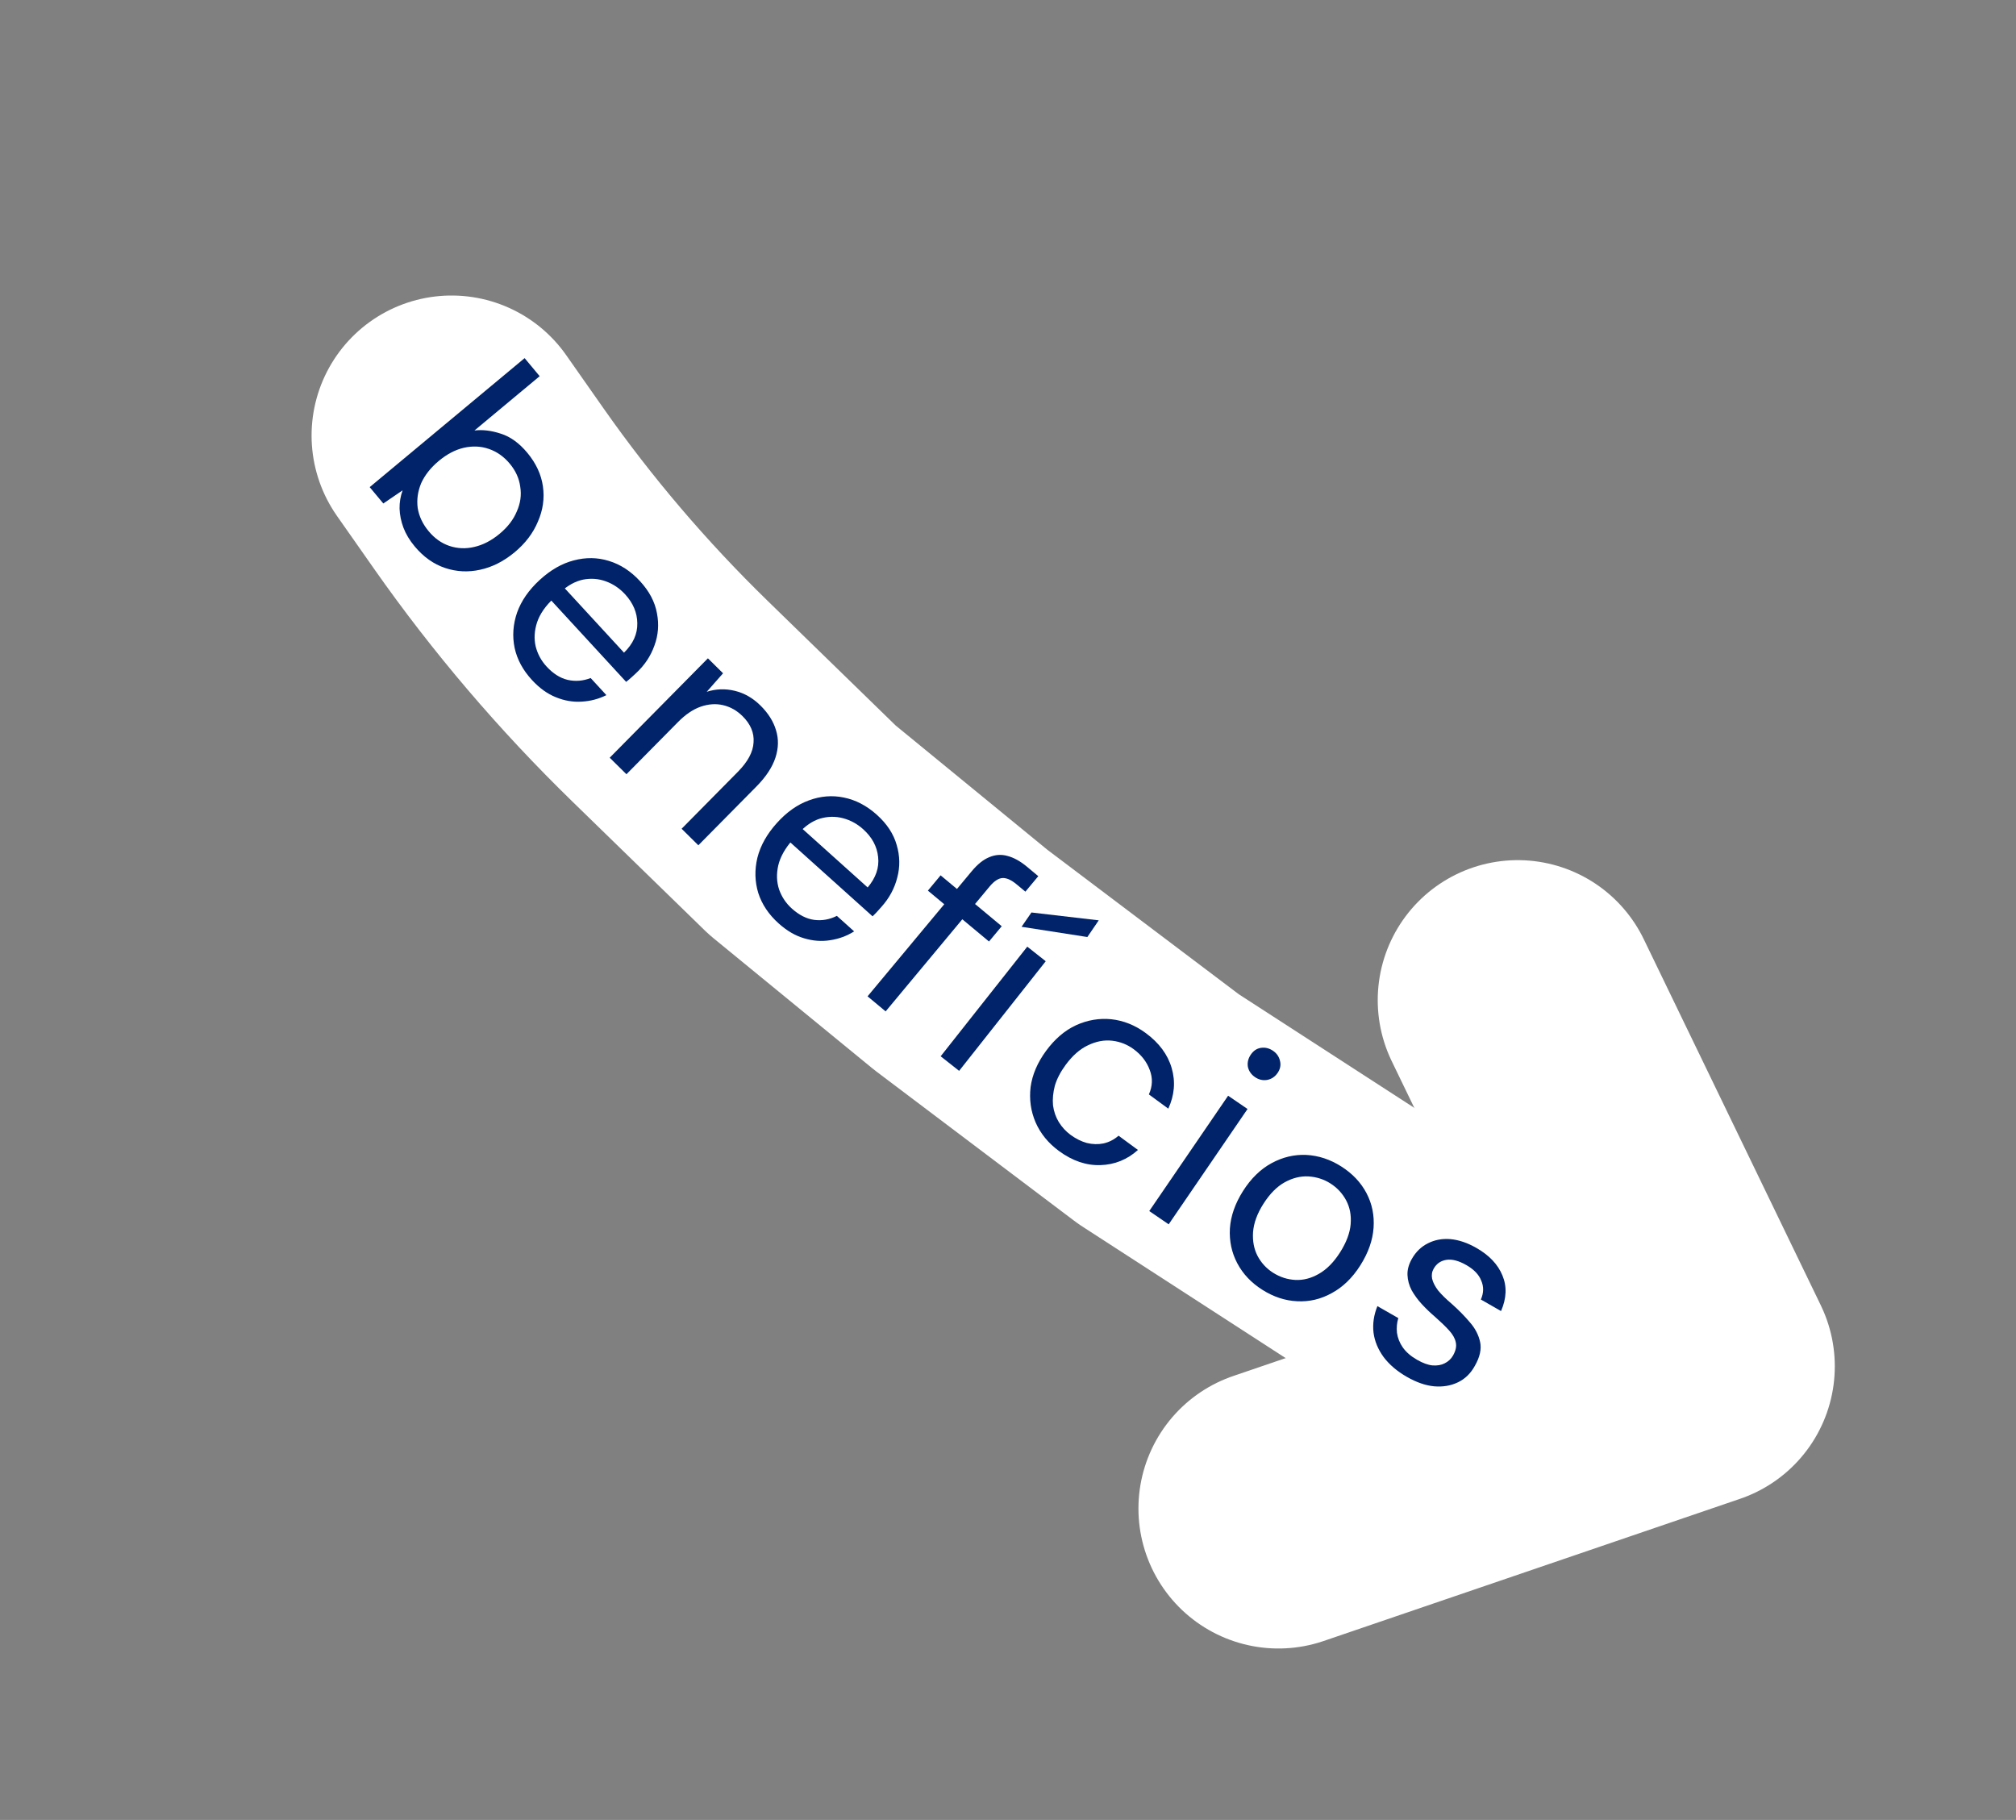 <svg width="144" height="130" viewBox="0 0 144 130" fill="none" xmlns="http://www.w3.org/2000/svg">
<rect x="0" y="0" width="144" height="130" fill="#808080" stroke="none"/>
<path d="M32.255 31.109L34.925 34.915C38.727 40.333 43.057 45.413 47.853 50.083L57.312 59.291L68.63 68.562L82.756 79.223L100.559 90.746" stroke="white" stroke-width="20" stroke-linecap="round" stroke-linejoin="round"/>
<path d="M108.409 71.44L121.057 97.598L91.317 107.753" stroke="white" stroke-width="20" stroke-linecap="round" stroke-linejoin="round"/>
<path d="M100.494 98.352C99.799 97.954 99.246 97.485 98.835 96.942C98.43 96.388 98.188 95.804 98.109 95.19C98.037 94.565 98.129 93.934 98.386 93.297L99.879 94.152C99.776 94.492 99.744 94.843 99.784 95.203C99.835 95.571 99.973 95.919 100.2 96.248C100.438 96.584 100.777 96.878 101.216 97.129C101.633 97.368 102.002 97.502 102.323 97.532C102.662 97.557 102.951 97.507 103.191 97.383C103.449 97.254 103.648 97.069 103.787 96.826C103.985 96.478 104.051 96.162 103.983 95.878C103.927 95.6 103.767 95.317 103.502 95.027C103.238 94.737 102.906 94.417 102.508 94.066C102.177 93.785 101.86 93.481 101.556 93.153C101.263 92.832 101.022 92.502 100.832 92.163C100.649 91.812 100.55 91.448 100.535 91.071C100.52 90.694 100.626 90.309 100.851 89.915C101.135 89.418 101.514 89.051 101.988 88.814C102.467 88.567 103.001 88.465 103.59 88.51C104.191 88.562 104.815 88.773 105.463 89.144C106.377 89.667 106.994 90.32 107.315 91.102C107.647 91.891 107.614 92.74 107.217 93.65L105.776 92.825C105.981 92.359 105.991 91.912 105.806 91.483C105.64 91.05 105.284 90.678 104.74 90.366C104.196 90.055 103.723 89.93 103.319 89.991C102.915 90.052 102.611 90.262 102.406 90.621C102.28 90.841 102.243 91.08 102.294 91.34C102.356 91.606 102.502 91.889 102.73 92.189C102.976 92.483 103.296 92.797 103.689 93.129C104.179 93.563 104.611 94.002 104.986 94.447C105.368 94.881 105.613 95.351 105.722 95.859C105.831 96.367 105.707 96.933 105.349 97.558C105.056 98.097 104.655 98.49 104.145 98.736C103.636 98.982 103.066 99.079 102.436 99.025C101.824 98.967 101.177 98.743 100.494 98.352Z" fill="#012369"/>
<path d="M90.164 92.129C89.376 91.629 88.781 90.999 88.379 90.239C87.977 89.479 87.8 88.649 87.85 87.749C87.911 86.856 88.224 85.965 88.787 85.075C89.359 84.174 90.041 83.51 90.834 83.081C91.627 82.652 92.453 82.458 93.312 82.497C94.182 82.544 95.011 82.817 95.799 83.317C96.599 83.824 97.2 84.457 97.602 85.218C98.004 85.978 98.174 86.804 98.113 87.697C98.052 88.59 97.736 89.487 97.165 90.388C96.601 91.277 95.923 91.936 95.13 92.365C94.348 92.801 93.522 92.996 92.652 92.949C91.793 92.909 90.963 92.636 90.164 92.129ZM90.935 90.913C91.431 91.227 91.962 91.398 92.528 91.426C93.095 91.454 93.652 91.309 94.2 90.994C94.766 90.674 95.273 90.159 95.723 89.45C96.173 88.74 96.424 88.071 96.476 87.441C96.528 86.811 96.421 86.245 96.155 85.745C95.888 85.244 95.512 84.84 95.028 84.533C94.555 84.233 94.03 84.066 93.452 84.031C92.885 84.003 92.323 84.144 91.764 84.452C91.205 84.761 90.697 85.276 90.24 85.996C89.797 86.694 89.552 87.368 89.504 88.016C89.463 88.653 89.57 89.219 89.826 89.712C90.092 90.213 90.462 90.613 90.935 90.913Z" fill="#012369"/>
<path d="M82.09 86.506L87.723 78.268L89.11 79.216L83.477 87.454L82.09 86.506ZM89.647 76.942C89.371 76.754 89.201 76.508 89.134 76.204C89.086 75.896 89.156 75.605 89.344 75.33C89.532 75.055 89.77 74.895 90.059 74.85C90.367 74.802 90.658 74.872 90.933 75.06C91.198 75.241 91.363 75.483 91.43 75.787C91.504 76.08 91.447 76.364 91.259 76.639C91.071 76.915 90.819 77.082 90.504 77.141C90.197 77.189 89.911 77.123 89.647 76.942Z" fill="#012369"/>
<path d="M75.644 82.219C74.881 81.659 74.323 80.976 73.971 80.172C73.63 79.375 73.51 78.535 73.614 77.651C73.735 76.765 74.104 75.902 74.719 75.064C75.343 74.215 76.055 73.605 76.857 73.234C77.677 72.861 78.519 72.718 79.381 72.805C80.254 72.9 81.072 73.228 81.835 73.788C82.791 74.49 83.411 75.326 83.692 76.293C83.974 77.261 83.893 78.228 83.45 79.192L82.063 78.174C82.327 77.59 82.348 77.01 82.126 76.433C81.912 75.846 81.525 75.347 80.967 74.937C80.515 74.606 80.008 74.407 79.445 74.34C78.881 74.274 78.306 74.381 77.72 74.662C77.141 74.932 76.607 75.4 76.118 76.066C75.747 76.571 75.489 77.068 75.345 77.558C75.219 78.044 75.176 78.509 75.215 78.951C75.273 79.391 75.41 79.789 75.627 80.147C75.855 80.513 76.135 80.818 76.468 81.063C76.844 81.339 77.232 81.532 77.63 81.643C78.037 81.743 78.434 81.754 78.823 81.675C79.219 81.586 79.577 81.402 79.897 81.124L81.283 82.142C80.512 82.833 79.618 83.194 78.602 83.225C77.586 83.257 76.6 82.921 75.644 82.219Z" fill="#012369"/>
<path d="M67.19 75.451L73.377 67.62L74.696 68.662L68.509 76.492L67.19 75.451ZM72.969 66.201L73.675 65.179L78.482 65.74L77.668 66.932L72.969 66.201Z" fill="#012369"/>
<path d="M61.969 71.169L69.417 62.223C69.826 61.731 70.241 61.4 70.661 61.229C71.089 61.048 71.522 61.018 71.959 61.139C72.415 61.258 72.879 61.514 73.35 61.907L74.164 62.585L73.243 63.691L72.628 63.18C72.239 62.855 71.898 62.702 71.606 62.719C71.314 62.736 71.006 62.94 70.682 63.329L63.26 72.244L61.969 71.169ZM66.278 63.618L67.186 62.526L71.552 66.161L70.643 67.252L66.278 63.618Z" fill="#012369"/>
<path d="M55.612 65.955C54.908 65.322 54.426 64.602 54.165 63.795C53.914 62.977 53.892 62.133 54.101 61.263C54.319 60.402 54.78 59.579 55.484 58.796C56.188 58.012 56.953 57.471 57.777 57.172C58.61 56.863 59.442 56.795 60.273 56.968C61.122 57.139 61.909 57.551 62.633 58.201C63.357 58.852 63.83 59.572 64.051 60.363C64.282 61.144 64.295 61.917 64.091 62.683C63.896 63.459 63.518 64.159 62.956 64.783C62.867 64.883 62.774 64.987 62.676 65.096C62.578 65.205 62.461 65.325 62.327 65.454L56.168 59.92L57.036 58.953L61.976 63.391C62.562 62.699 62.811 61.973 62.723 61.213C62.645 60.462 62.289 59.801 61.654 59.231C61.228 58.847 60.746 58.585 60.21 58.444C59.674 58.303 59.127 58.313 58.569 58.475C58.021 58.646 57.502 59.004 57.012 59.55L56.637 59.966C56.085 60.581 55.736 61.199 55.589 61.821C55.452 62.432 55.474 63.007 55.653 63.545C55.842 64.073 56.145 64.525 56.561 64.899C57.077 65.362 57.606 65.631 58.148 65.706C58.709 65.78 59.252 65.685 59.776 65.421L61.011 66.53C60.481 66.861 59.906 67.071 59.288 67.161C58.68 67.259 58.059 67.212 57.425 67.019C56.802 66.836 56.197 66.481 55.612 65.955Z" fill="#012369"/>
<path d="M43.551 54.124L50.565 47.024L51.647 48.093L50.481 49.415C51.139 49.204 51.809 49.181 52.489 49.346C53.168 49.512 53.779 49.862 54.319 50.396C54.879 50.949 55.25 51.541 55.433 52.171C55.625 52.792 55.61 53.443 55.388 54.123C55.166 54.803 54.713 55.49 54.029 56.182L49.882 60.379L48.687 59.198L52.707 55.129C53.419 54.408 53.792 53.709 53.826 53.029C53.878 52.35 53.615 51.725 53.037 51.153C52.629 50.75 52.165 50.489 51.646 50.37C51.146 50.25 50.613 50.286 50.049 50.478C49.503 50.67 48.963 51.036 48.429 51.577L44.746 55.304L43.551 54.124Z" fill="#012369"/>
<path d="M37.995 48.57C37.353 47.873 36.941 47.111 36.759 46.282C36.586 45.445 36.644 44.603 36.934 43.756C37.233 42.919 37.77 42.144 38.545 41.431C39.32 40.717 40.132 40.251 40.98 40.031C41.839 39.803 42.674 39.813 43.484 40.064C44.314 40.315 45.058 40.799 45.717 41.515C46.377 42.231 46.779 42.993 46.925 43.802C47.081 44.601 47.02 45.372 46.744 46.115C46.477 46.869 46.035 47.53 45.417 48.099C45.319 48.189 45.215 48.284 45.108 48.383C45 48.482 44.873 48.59 44.726 48.707L39.118 42.615L40.075 41.735L44.572 46.62C45.221 45.986 45.538 45.287 45.522 44.522C45.516 43.767 45.224 43.075 44.646 42.447C44.257 42.026 43.803 41.719 43.282 41.528C42.762 41.336 42.216 41.295 41.646 41.403C41.084 41.522 40.533 41.829 39.994 42.326L39.582 42.705C38.974 43.265 38.567 43.847 38.363 44.452C38.169 45.048 38.135 45.622 38.263 46.175C38.401 46.718 38.66 47.196 39.039 47.608C39.509 48.118 40.01 48.436 40.542 48.562C41.094 48.689 41.643 48.645 42.19 48.432L43.314 49.654C42.755 49.932 42.164 50.087 41.54 50.118C40.925 50.158 40.311 50.053 39.699 49.801C39.095 49.559 38.527 49.149 37.995 48.57Z" fill="#012369"/>
<path d="M29.615 39.022C29.256 38.592 28.989 38.146 28.814 37.685C28.647 37.234 28.555 36.781 28.54 36.325C28.534 35.88 28.606 35.446 28.758 35.025L27.38 35.964L26.407 34.796L37.473 25.581L38.548 26.871L33.891 30.75C34.475 30.68 35.102 30.756 35.773 30.978C36.454 31.192 37.085 31.647 37.665 32.343C38.288 33.091 38.66 33.892 38.781 34.746C38.902 35.599 38.783 36.436 38.424 37.255C38.084 38.076 37.53 38.807 36.762 39.447C35.983 40.095 35.159 40.512 34.29 40.698C33.44 40.886 32.606 40.843 31.788 40.569C30.971 40.296 30.246 39.78 29.615 39.022ZM30.622 37.949C31.04 38.451 31.529 38.799 32.089 38.992C32.667 39.187 33.261 39.213 33.871 39.069C34.499 38.928 35.105 38.614 35.689 38.127C36.263 37.65 36.671 37.119 36.914 36.535C37.175 35.953 37.257 35.364 37.16 34.768C37.082 34.174 36.834 33.626 36.415 33.124C35.989 32.612 35.486 32.258 34.907 32.063C34.347 31.87 33.754 31.845 33.125 31.986C32.516 32.129 31.924 32.44 31.35 32.918C30.766 33.404 30.344 33.938 30.082 34.52C29.84 35.104 29.758 35.693 29.836 36.287C29.933 36.883 30.195 37.437 30.622 37.949Z" fill="#012369"/>
</svg>
